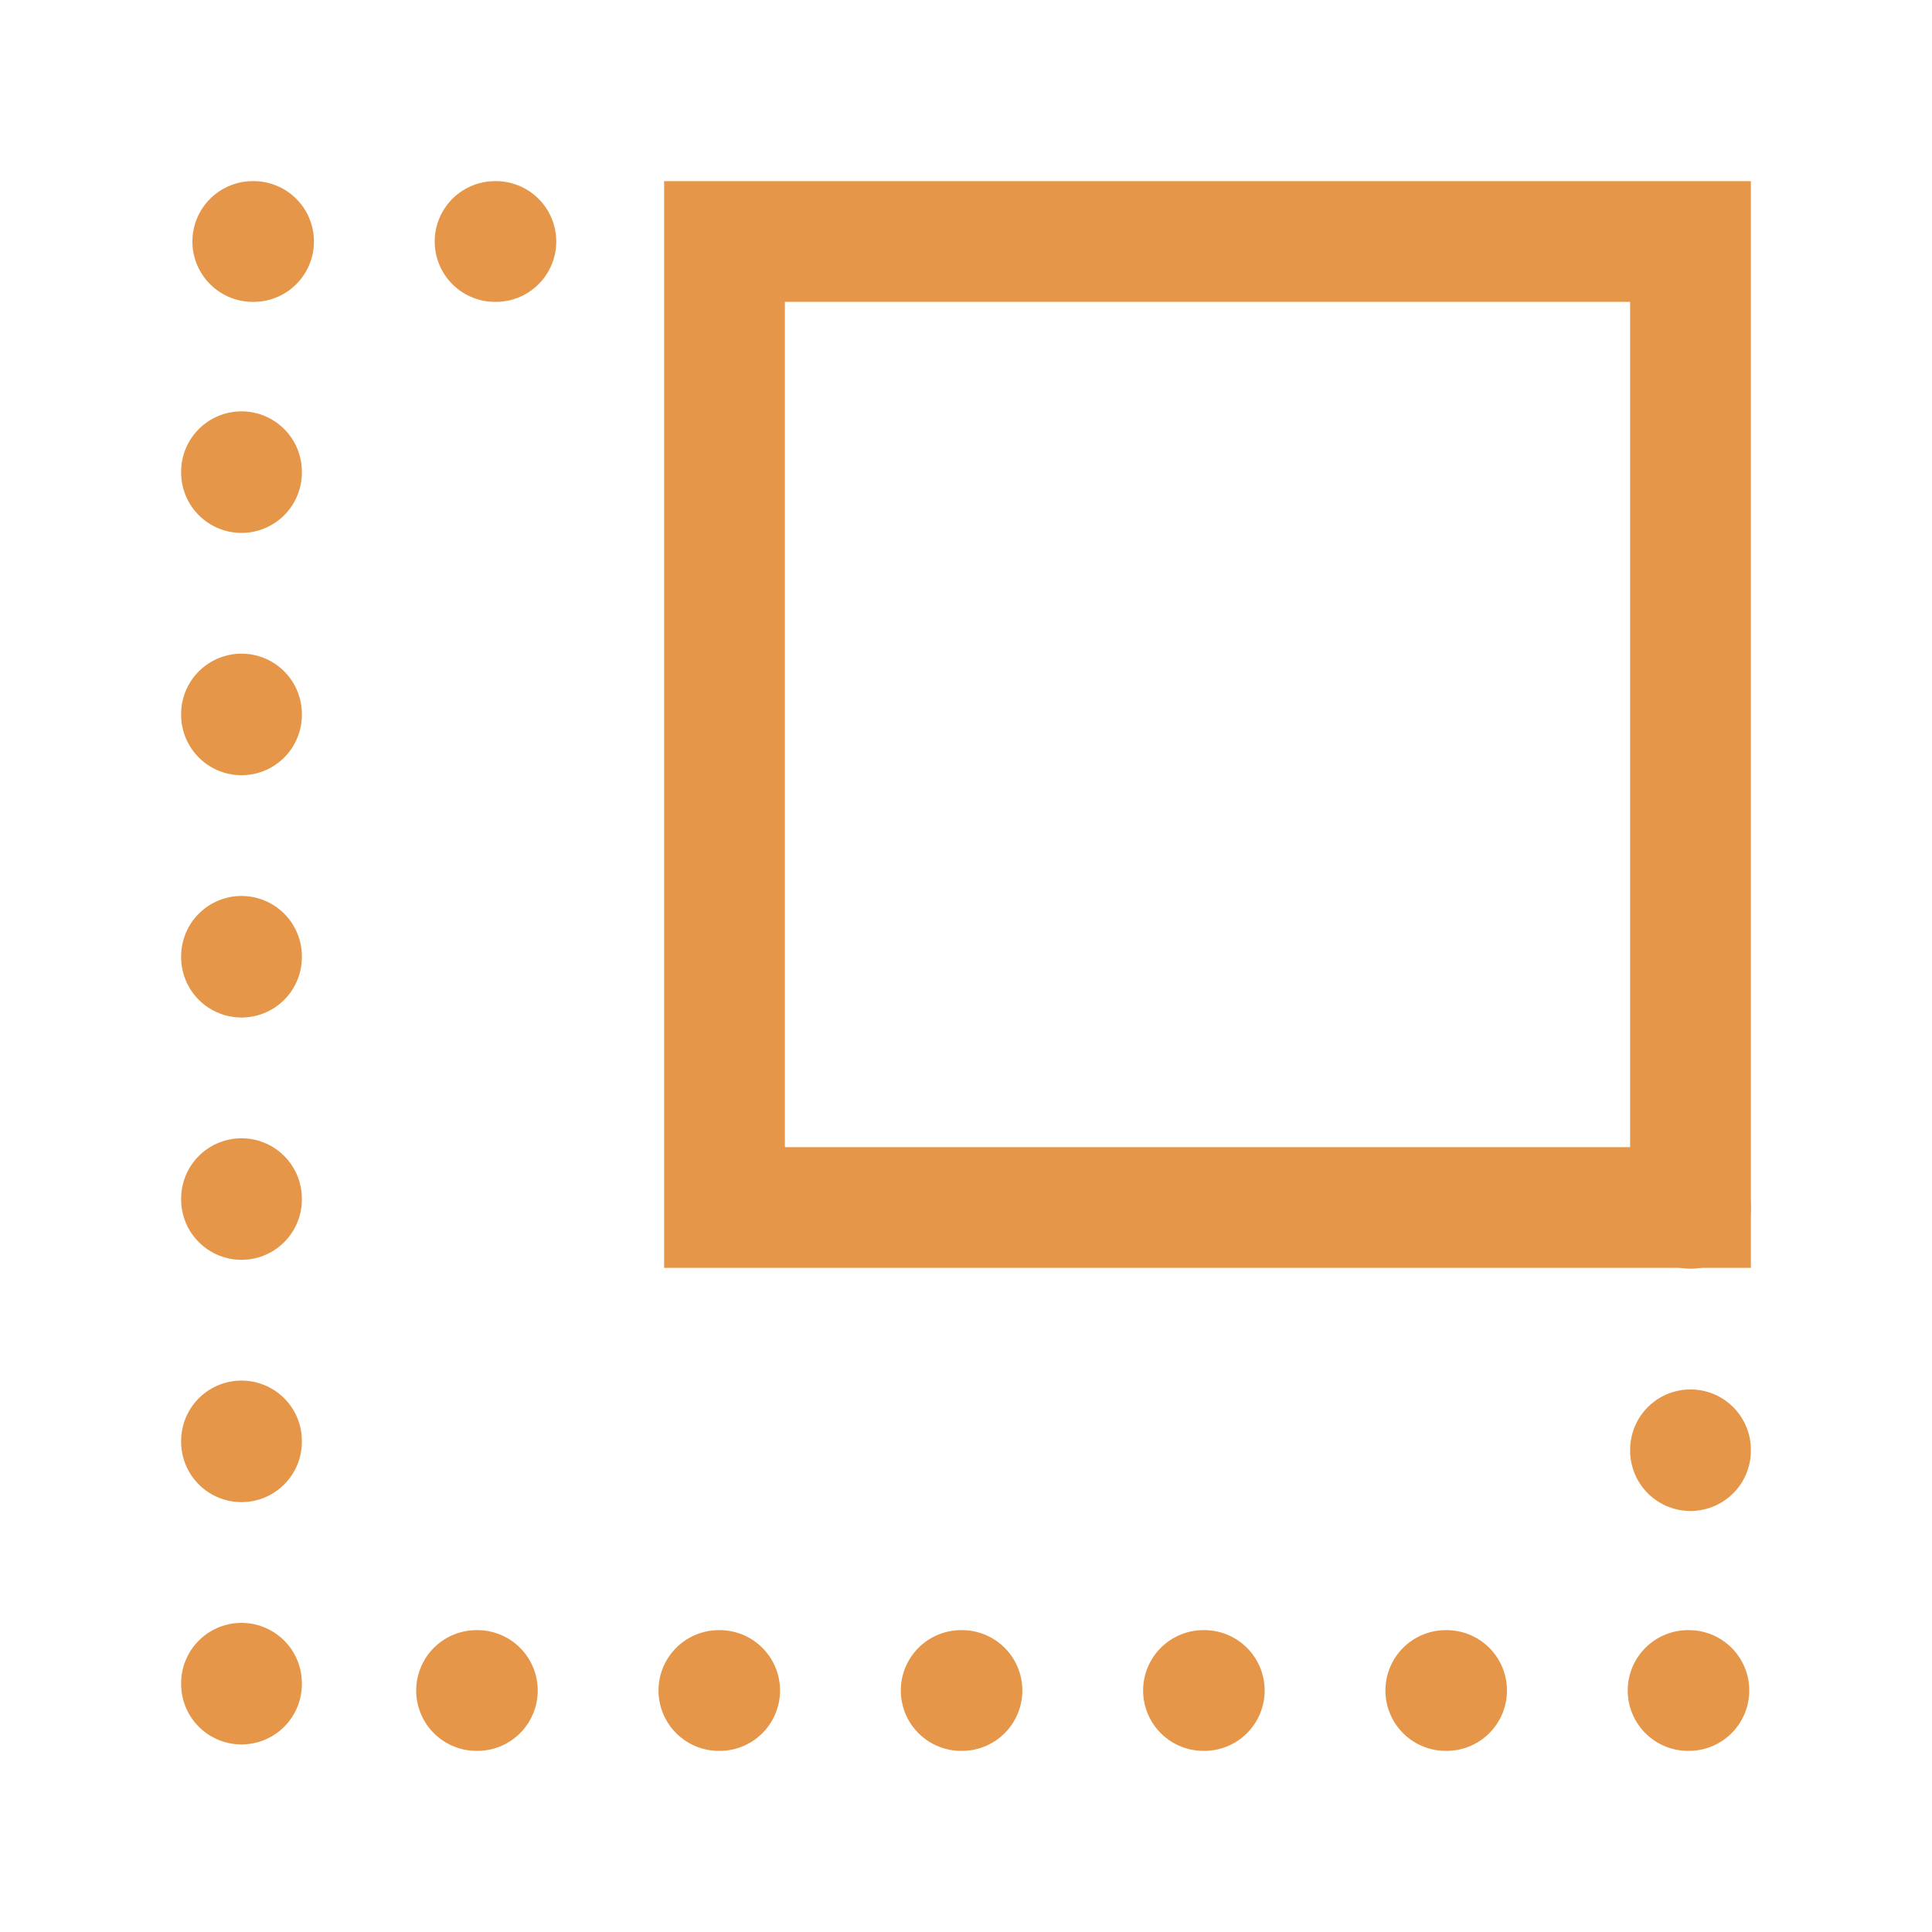 <svg xmlns="http://www.w3.org/2000/svg" class="rubicons resize" width="36" height="36" viewBox="0 0 24 24" stroke="rgb(230, 150, 72)" stroke-width="1.5" fill="none">
  <path d="M21 15V3H9v12h12z" stroke-miterlimit="10" stroke-linecap="round"></path>
  <path d="M21 15v6H3V3h6" stroke-miterlimit="10" stroke-linecap="round" stroke-linejoin="round" stroke-dasharray="0.01 3"></path>
</svg>